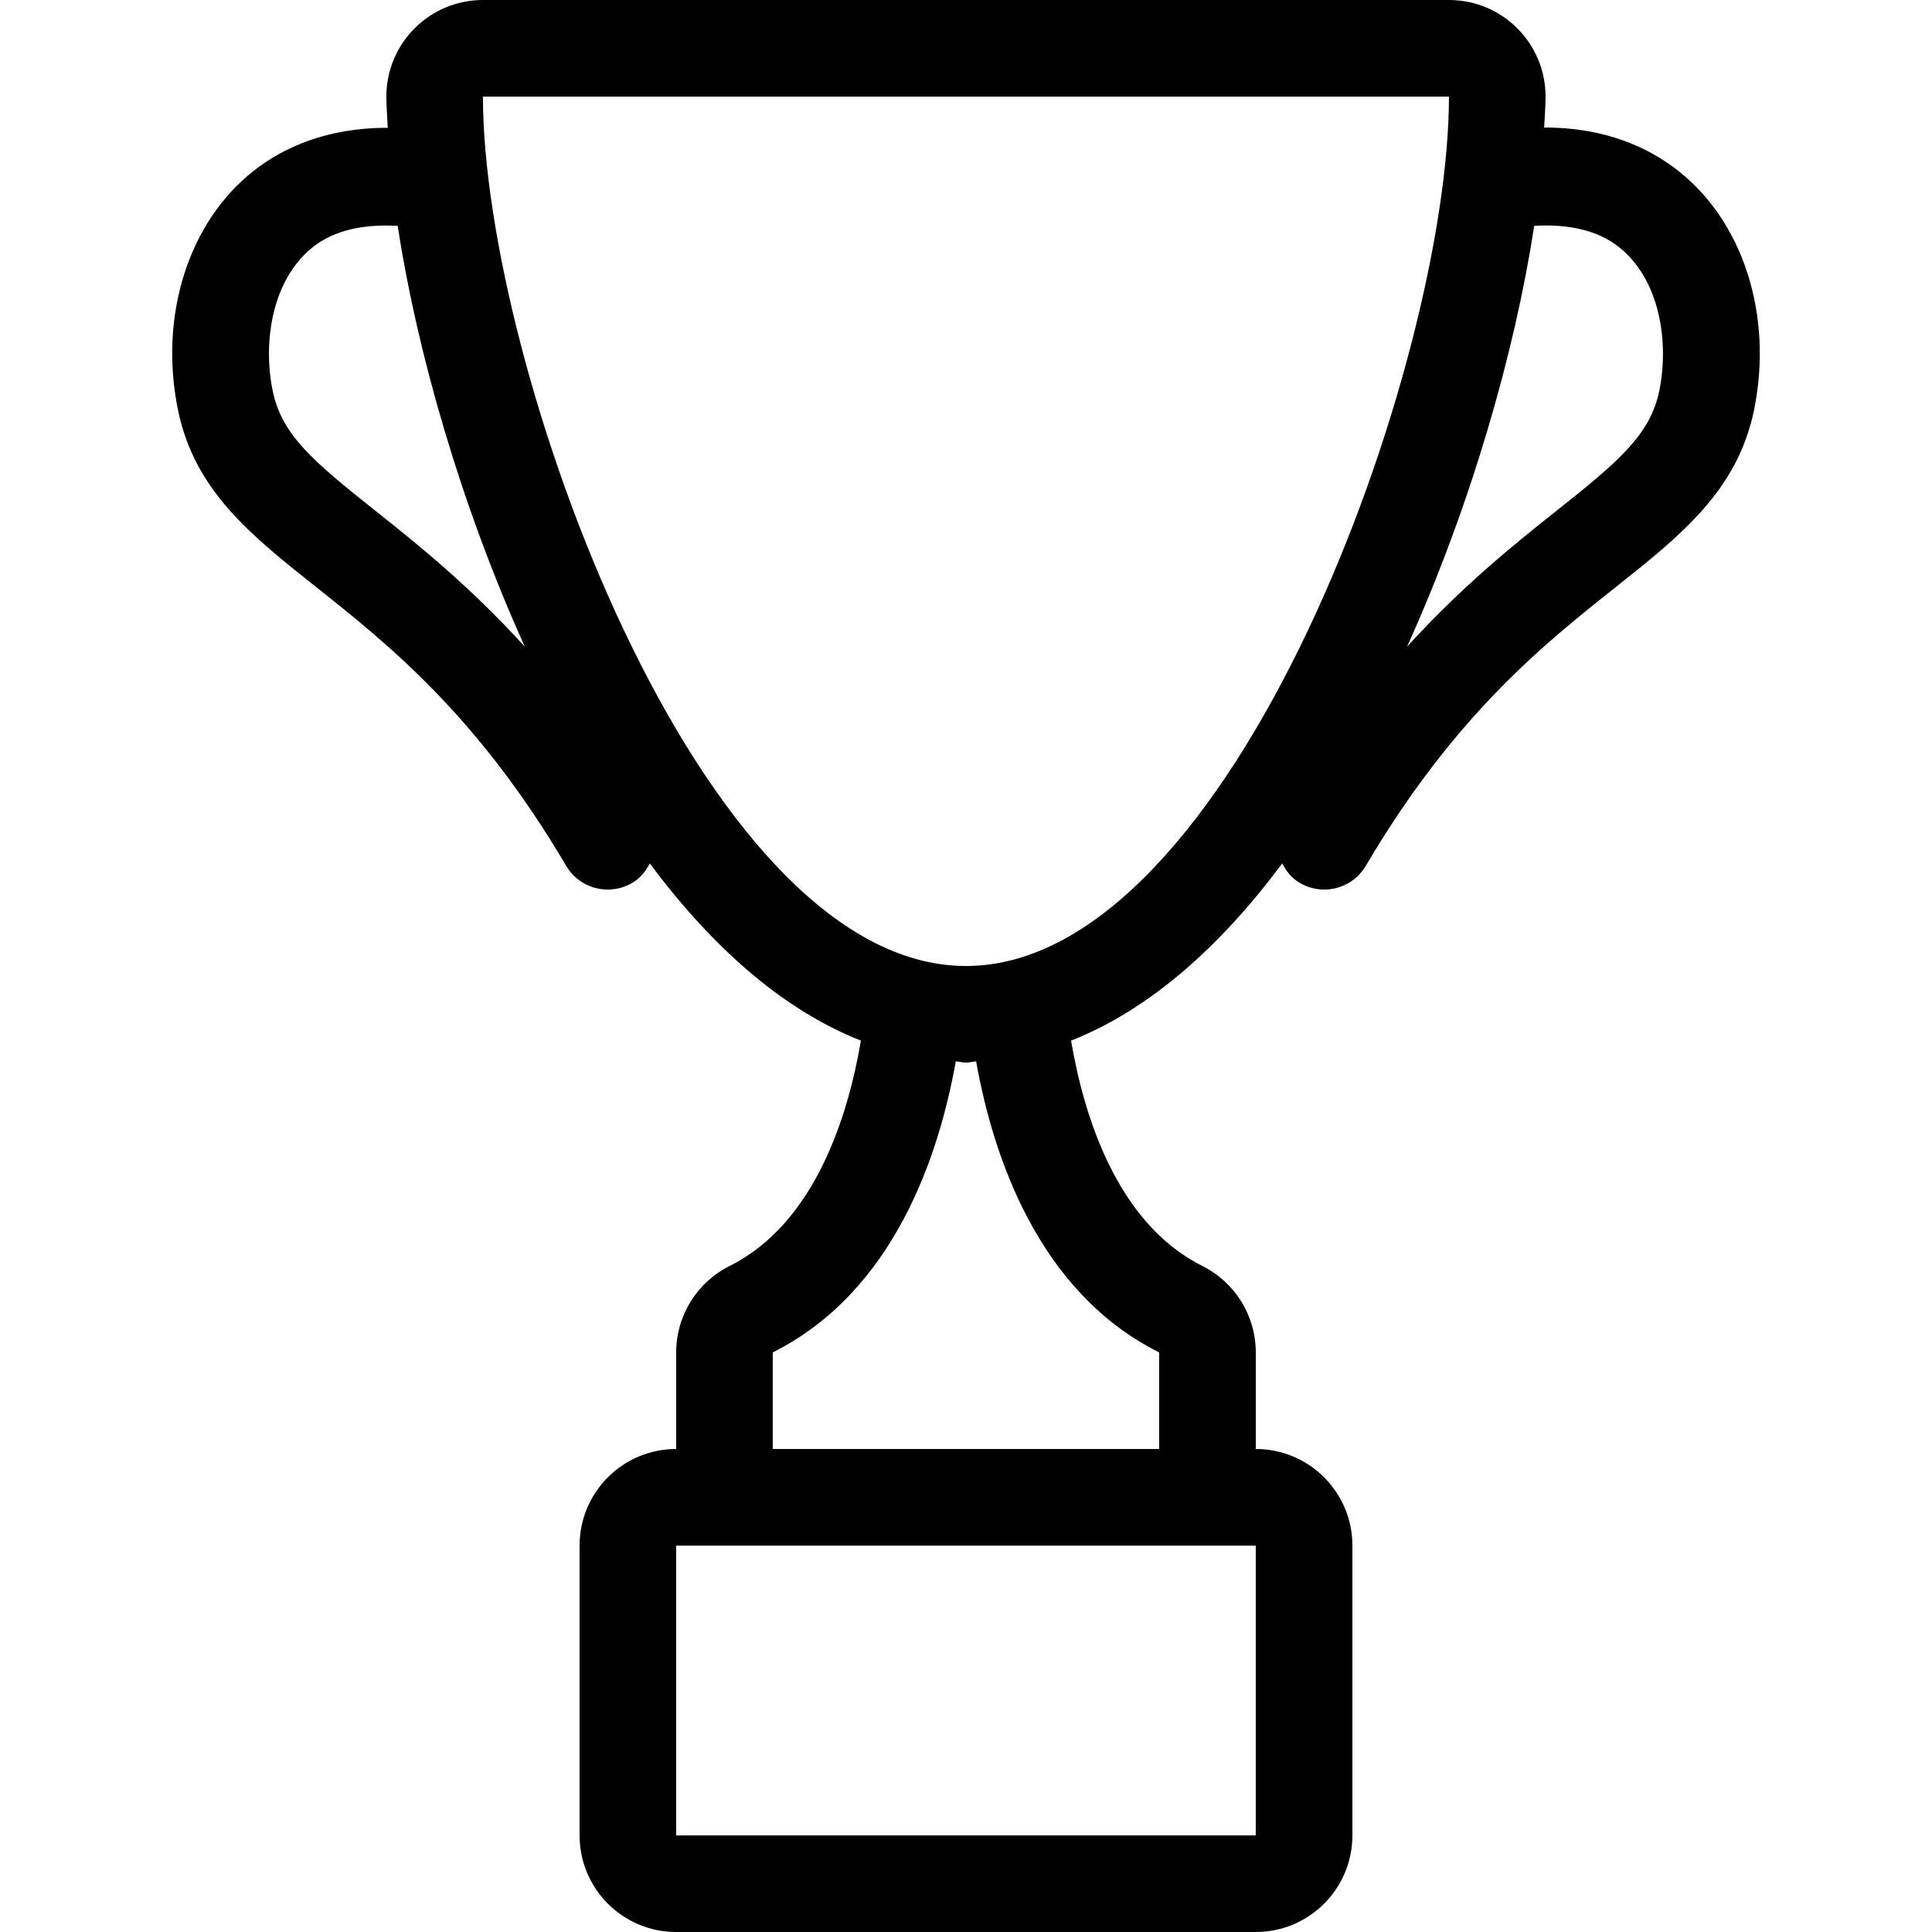 <?xml version="1.0" encoding="iso-8859-1"?>
<!-- Generator: Adobe Illustrator 19.0.0, SVG Export Plug-In . SVG Version: 6.00 Build 0)  -->
<svg xmlns="http://www.w3.org/2000/svg" xmlns:xlink="http://www.w3.org/1999/xlink" version="1.1" id="Layer_1" x="0px" y="0px" viewBox="0 0 512 512" style="enable-background:new 0 0 512 512;" xml:space="preserve" width="512px" height="512px">
<g>
	<g>
		<path d="M444.71,45.235c-7.791-6.127-19.328-11.486-35.49-11.435c0.128-2.748,0.367-5.666,0.367-8.201    c0-14.14-11.46-25.6-25.6-25.6h-256c-14.14,0-25.6,11.46-25.6,25.6c0,2.552,0.239,5.495,0.375,8.277    c-16.145-0.051-27.708,5.248-35.499,11.366C49.941,58.82,42.039,83.729,47.185,108.732c4.378,21.265,19.302,33.109,36.574,46.822    c19.046,15.138,42.752,33.963,66.278,73.89c2.372,4.053,6.647,6.298,11.025,6.298c2.227,0,4.446-0.572,6.502-1.775    c2.133-1.254,3.558-3.115,4.634-5.154c16.265,21.845,35.012,38.724,55.953,46.959c-3.337,19.558-11.964,48.316-34.807,59.733    c-8.67,4.335-14.148,13.201-14.148,22.895V384c-14.14,0-25.6,11.46-25.6,25.6v76.8c0,14.14,11.46,25.6,25.6,25.6h153.6    c14.14,0,25.6-11.46,25.6-25.6v-76.8c0-14.14-11.46-25.6-25.6-25.6v-25.6c0-9.694-5.478-18.56-14.148-22.895    c-22.835-11.418-31.471-40.175-34.807-59.733c20.941-8.243,39.697-25.122,55.962-46.959c1.067,2.039,2.492,3.9,4.625,5.154    c2.048,1.203,4.275,1.775,6.502,1.775c4.378,0,8.653-2.253,11.025-6.298c23.526-39.927,47.223-58.752,66.278-73.89    c17.271-13.713,32.196-25.566,36.599-46.839C469.943,83.729,462.042,58.812,444.71,45.235z M99.665,135.501    c-16.828-13.346-25.003-20.301-27.401-31.94c-2.628-12.74-0.299-29.491,10.778-38.178c5.615-4.395,13.321-6.042,22.349-5.521    c5.086,33.195,16.708,73.941,33.69,111.514C124.599,155.452,110.92,144.444,99.665,135.501z M332.787,409.6v76.8h-153.6v-76.8    H332.787z M307.187,358.4c0,25.6,0,25.6,0,25.6h-102.4c0,0,0,0,0-25.6c32.23-16.119,44.083-52.361,48.503-77.124    c0.913,0.034,1.775,0.324,2.697,0.324c0.922,0,1.784-0.29,2.697-0.324C263.104,306.039,274.957,342.281,307.187,358.4z     M255.987,256c-70.69,0-128-159.71-128-230.4h256C383.987,96.29,326.677,256,255.987,256z M439.735,103.552    c-2.423,11.648-10.598,18.603-27.426,31.949c-11.255,8.943-24.934,19.951-39.424,35.883    c16.99-37.589,28.612-78.336,33.698-111.539c9.037-0.512,16.734,1.152,22.349,5.547    C440.017,74.078,442.338,90.829,439.735,103.552z" fill="#000000"/>
	</g>
</g>
<g>
</g>
<g>
</g>
<g>
</g>
<g>
</g>
<g>
</g>
<g>
</g>
<g>
</g>
<g>
</g>
<g>
</g>
<g>
</g>
<g>
</g>
<g>
</g>
<g>
</g>
<g>
</g>
<g>
</g>
</svg>
